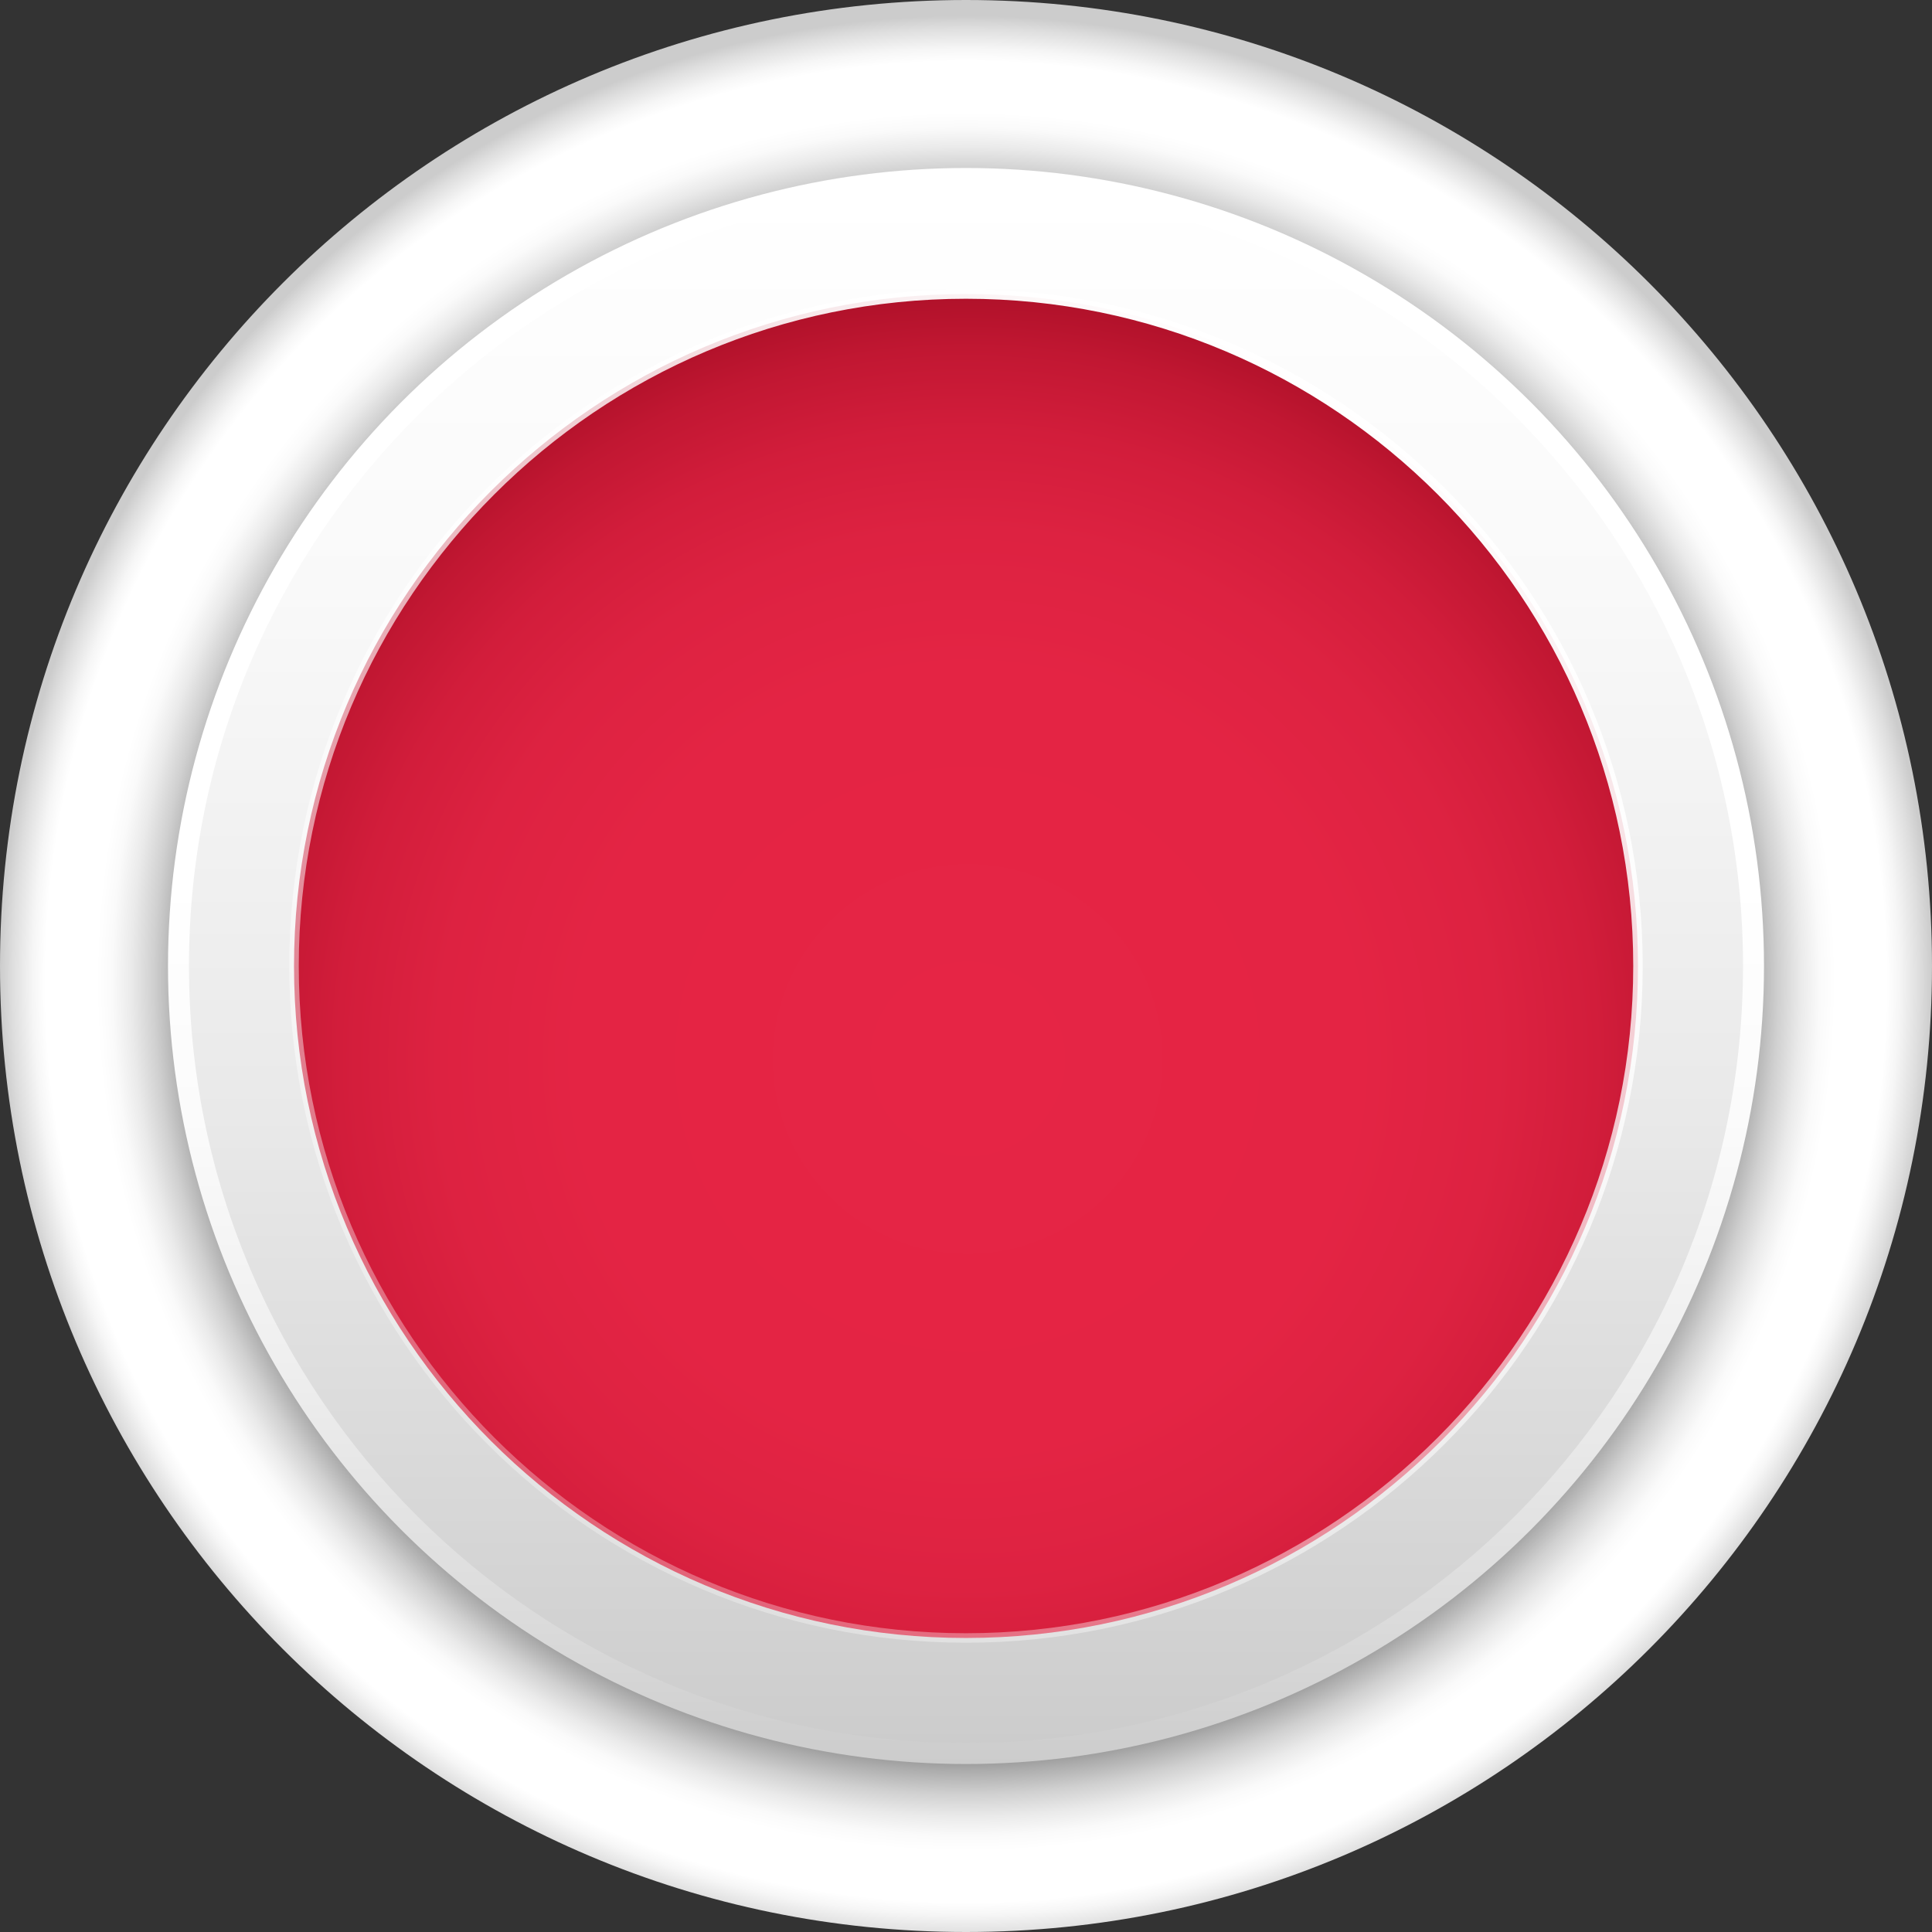 <?xml version="1.0" encoding="utf-8"?>
<!-- Generator: Adobe Illustrator 16.0.3, SVG Export Plug-In . SVG Version: 6.00 Build 0)  -->
<svg version="1.2" baseProfile="tiny" id="Ebene_1" xmlns="http://www.w3.org/2000/svg" xmlns:xlink="http://www.w3.org/1999/xlink"
	 x="0px" y="0px" width="102px" height="102px" viewBox="0 0 102 102" xml:space="preserve">
<rect x="0" y="0" width="102" height="102" fill="#333333" stroke="none"/>
<radialGradient id="SVGID_1_" cx="51" cy="51.831" r="51.001" gradientUnits="userSpaceOnUse">
	<stop  offset="0" style="stop-color:#E6E6E6"/>
	<stop  offset="0.162" style="stop-color:#DEDEDE"/>
	<stop  offset="0.414" style="stop-color:#C8C8C8"/>
	<stop  offset="0.724" style="stop-color:#A4A4A4"/>
	<stop  offset="0.806" style="stop-color:#999999"/>
	<stop  offset="0.817" style="stop-color:#ACACAC"/>
	<stop  offset="0.841" style="stop-color:#D0D0D0"/>
	<stop  offset="0.864" style="stop-color:#EAEAEA"/>
	<stop  offset="0.884" style="stop-color:#FAFAFA"/>
	<stop  offset="0.9" style="stop-color:#FFFFFF"/>
	<stop  offset="0.953" style="stop-color:#FFFFFF"/>
	<stop  offset="0.966" style="stop-color:#F6F6F6"/>
	<stop  offset="0.987" style="stop-color:#DEDEDE"/>
	<stop  offset="1" style="stop-color:#CCCCCC"/>
</radialGradient>
<path fill="url(#SVGID_1_)" d="M0,51C0,22.827,22.827,0,51,0s51,22.827,51,51s-22.827,51-51,51S0,79.173,0,51z"/>
<linearGradient id="SVGID_2_" gradientUnits="userSpaceOnUse" x1="50.999" y1="8.869" x2="50.999" y2="93.131">
	<stop  offset="0.441" style="stop-color:#FFFFFF"/>
	<stop  offset="0.595" style="stop-color:#FBFBFB"/>
	<stop  offset="0.755" style="stop-color:#EEEEEE"/>
	<stop  offset="0.916" style="stop-color:#DADADA"/>
	<stop  offset="1" style="stop-color:#CCCCCC"/>
</linearGradient>
<circle fill="url(#SVGID_2_)" cx="51" cy="51" r="42.131"/>
<linearGradient id="SVGID_3_" gradientUnits="userSpaceOnUse" x1="50.999" y1="9.977" x2="50.999" y2="92.024">
	<stop  offset="0" style="stop-color:#FFFFFF"/>
	<stop  offset="0.258" style="stop-color:#F9F9F9"/>
	<stop  offset="0.596" style="stop-color:#E9E9E9"/>
	<stop  offset="0.977" style="stop-color:#CECECE"/>
	<stop  offset="1" style="stop-color:#CCCCCC"/>
</linearGradient>
<path fill="url(#SVGID_3_)" d="M9.977,51C9.977,28.332,28.359,9.977,51,9.977c22.668,0,41.023,18.355,41.023,41.023
	S73.668,92.023,51,92.023C28.359,92.023,9.977,73.668,9.977,51z"/>
<radialGradient id="SVGID_4_" cx="51.091" cy="55.912" r="45.529" gradientUnits="userSpaceOnUse">
	<stop  offset="0" style="stop-color:#E62545"/>
	<stop  offset="0.452" style="stop-color:#E42444"/>
	<stop  offset="0.614" style="stop-color:#DD2241"/>
	<stop  offset="0.73" style="stop-color:#D21D3B"/>
	<stop  offset="0.824" style="stop-color:#C11732"/>
	<stop  offset="0.904" style="stop-color:#AB0F27"/>
	<stop  offset="0.974" style="stop-color:#900519"/>
	<stop  offset="1" style="stop-color:#840013"/>
</radialGradient>
<linearGradient id="SVGID_5_" gradientUnits="userSpaceOnUse" x1="33.138" y1="81.938" x2="68.861" y2="20.063">
	<stop  offset="0" style="stop-color:#FFFFFF;stop-opacity:0.3"/>
	<stop  offset="1" style="stop-color:#FFFFFF"/>
</linearGradient>
<path fill="url(#SVGID_4_)" stroke="url(#SVGID_5_)" stroke-width="0.5" stroke-miterlimit="10" d="M15.523,51
	c0-19.571,15.906-35.477,35.477-35.477S86.477,31.429,86.477,51S70.57,86.477,51,86.477S15.523,70.571,15.523,51z"/>
</svg>
